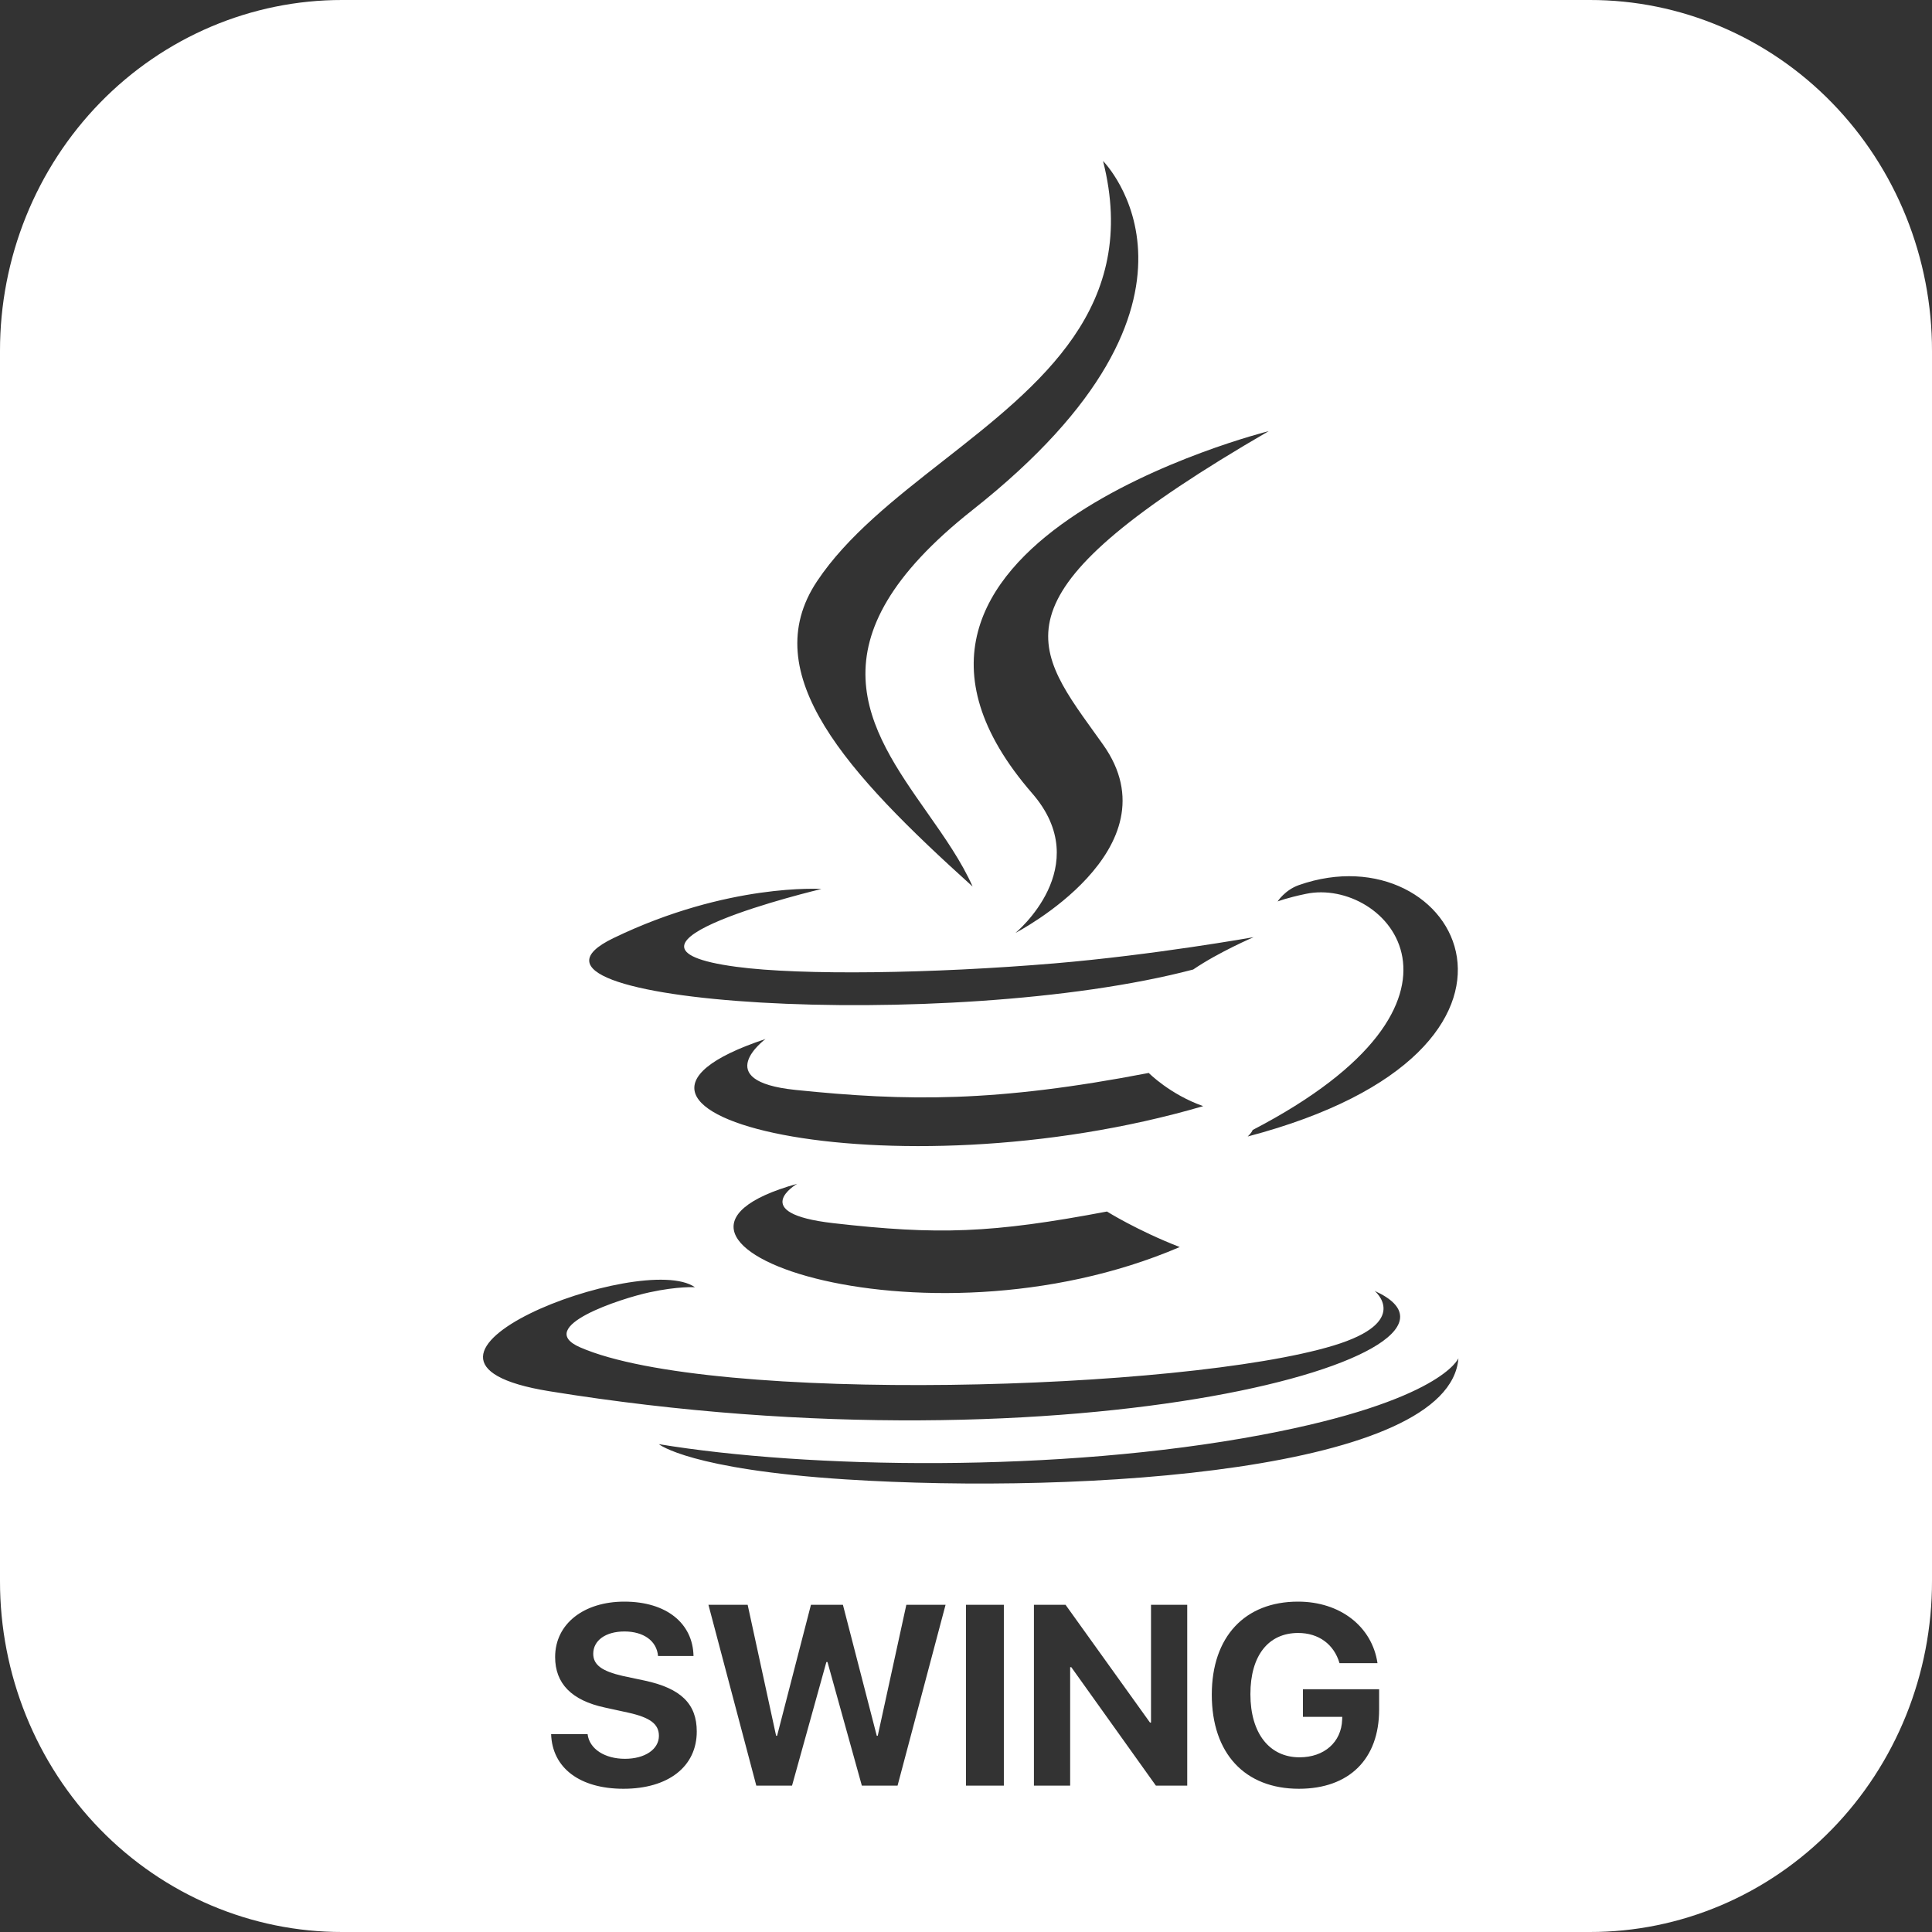 <svg width="132" height="132" viewBox="0 0 132 132" fill="none" xmlns="http://www.w3.org/2000/svg">
<rect x="0" y="0" width="132" height="132" fill="#333333" stroke="none"/>
<path fill-rule="evenodd" clip-rule="evenodd" d="M108.625 1.06394e-05H23.375C20.305 -0.003 17.264 0.615 14.426 1.819C11.589 3.023 9.011 4.788 6.84 7.015C4.669 9.242 2.947 11.886 1.773 14.796C0.6 17.706 -0.003 20.825 1.03734e-05 23.974V108.026C-0.003 111.175 0.6 114.294 1.773 117.204C2.947 120.114 4.669 122.758 6.84 124.985C9.011 127.211 11.589 128.977 14.426 130.181C17.264 131.385 20.305 132.003 23.375 132H108.625C111.695 132.003 114.736 131.385 117.574 130.181C120.411 128.977 122.989 127.211 125.16 124.985C127.331 122.758 129.053 120.114 130.227 117.204C131.4 114.294 132.003 111.175 132 108.026V23.974C132.003 20.825 131.4 17.706 130.227 14.796C129.053 11.886 127.331 9.242 125.16 7.015C122.989 4.788 120.411 3.023 117.574 1.819C114.736 0.615 111.695 -0.003 108.625 1.06394e-05ZM56.921 83.569C51.01 82.889 54.463 80.881 54.463 80.881C40.569 84.763 62.914 92.784 80.603 85.202C77.706 84.076 75.631 82.775 75.631 82.775C67.741 84.268 64.081 84.385 56.921 83.569ZM52.302 70.988C52.302 70.988 48.429 73.855 54.344 74.466C61.992 75.255 68.033 75.32 78.486 73.307C78.486 73.307 79.931 74.773 82.205 75.575C60.817 81.829 36.996 76.068 52.302 70.988ZM69.379 63.74C69.379 63.74 74.882 59.224 70.524 54.206C55.749 37.182 86.683 29.456 86.683 29.456C67.822 40.394 70.347 43.901 74.759 50.03L74.76 50.031C74.958 50.306 75.16 50.586 75.363 50.872C80.446 58.026 69.379 63.74 69.379 63.74ZM93.919 88.198C93.919 88.198 96.475 90.304 91.105 91.933C80.894 95.026 48.608 95.96 39.639 92.056C36.415 90.653 42.461 88.707 44.363 88.298C46.346 87.868 47.48 87.948 47.48 87.948C43.895 85.423 24.304 92.908 37.529 95.052C73.595 100.901 103.274 92.418 93.919 88.198ZM50.308 66.055C39.701 64.638 56.124 60.738 56.124 60.738C56.124 60.738 49.746 60.307 41.902 64.099C32.627 68.586 64.844 70.626 81.522 66.24C83.255 65.056 85.652 64.03 85.652 64.03C85.652 64.03 78.828 65.249 72.031 65.822C63.715 66.519 54.787 66.654 50.308 66.055ZM85.584 77.205C102.537 68.395 94.699 59.93 89.228 61.07C87.887 61.349 87.289 61.591 87.289 61.591C87.289 61.591 87.787 60.811 88.738 60.474C99.561 56.669 107.885 71.697 85.244 77.649C85.244 77.649 85.506 77.415 85.584 77.205ZM66.458 34.834C84.752 20.392 75.363 11 75.363 11C77.891 20.955 71.099 26.273 64.461 31.471L64.461 31.471C61.151 34.062 57.88 36.624 55.821 39.715C51.605 46.045 57.889 52.846 66.452 60.572C65.695 58.861 64.528 57.199 63.346 55.515C59.314 49.774 55.114 43.793 66.458 34.834ZM57.79 101.077C74.062 102.118 99.051 100.499 99.643 92.799C99.643 92.799 98.505 95.718 86.195 98.036C72.305 100.65 55.175 100.345 45.015 98.669L45.015 98.67C45.046 98.695 47.174 100.396 57.79 101.077ZM40.146 118.48H37.654C37.731 120.801 39.624 122.214 42.595 122.214C45.661 122.214 47.605 120.698 47.605 118.3C47.605 116.416 46.526 115.355 44.051 114.824L42.553 114.507C41.131 114.181 40.532 113.753 40.532 112.991C40.532 112.075 41.388 111.467 42.664 111.467C43.957 111.467 44.873 112.1 44.959 113.145H47.383C47.34 110.91 45.533 109.428 42.655 109.428C39.898 109.428 37.928 110.936 37.928 113.214C37.928 115.021 39.05 116.177 41.328 116.665L42.938 117.016C44.428 117.35 45.019 117.795 45.019 118.6C45.019 119.508 44.077 120.167 42.698 120.167C41.328 120.167 40.266 119.499 40.146 118.48ZM54.114 122L56.46 113.556H56.537L58.884 122H61.324L64.604 109.643H61.924L59.971 118.592H59.903L57.59 109.643H55.407L53.094 118.592H53.026L51.082 109.643H48.402L51.673 122H54.114ZM66 122H68.586V109.643H66V122ZM70.641 122H73.116V113.907H73.194L78.974 122H81.115V109.643H78.64V117.692H78.572L72.8 109.643H70.641V122ZM88.745 122.214C92.188 122.214 94.226 120.176 94.226 116.81V115.414H89.019V117.299H91.708L91.7 117.495C91.648 119.028 90.475 120.065 88.788 120.065C86.733 120.065 85.431 118.429 85.431 115.748C85.431 113.119 86.656 111.569 88.694 111.569C90.09 111.569 91.143 112.34 91.52 113.633H94.115C93.746 111.133 91.571 109.428 88.685 109.428C85.054 109.428 82.793 111.826 82.793 115.783C82.793 119.799 85.054 122.214 88.745 122.214Z" fill="white"/>
</svg>
